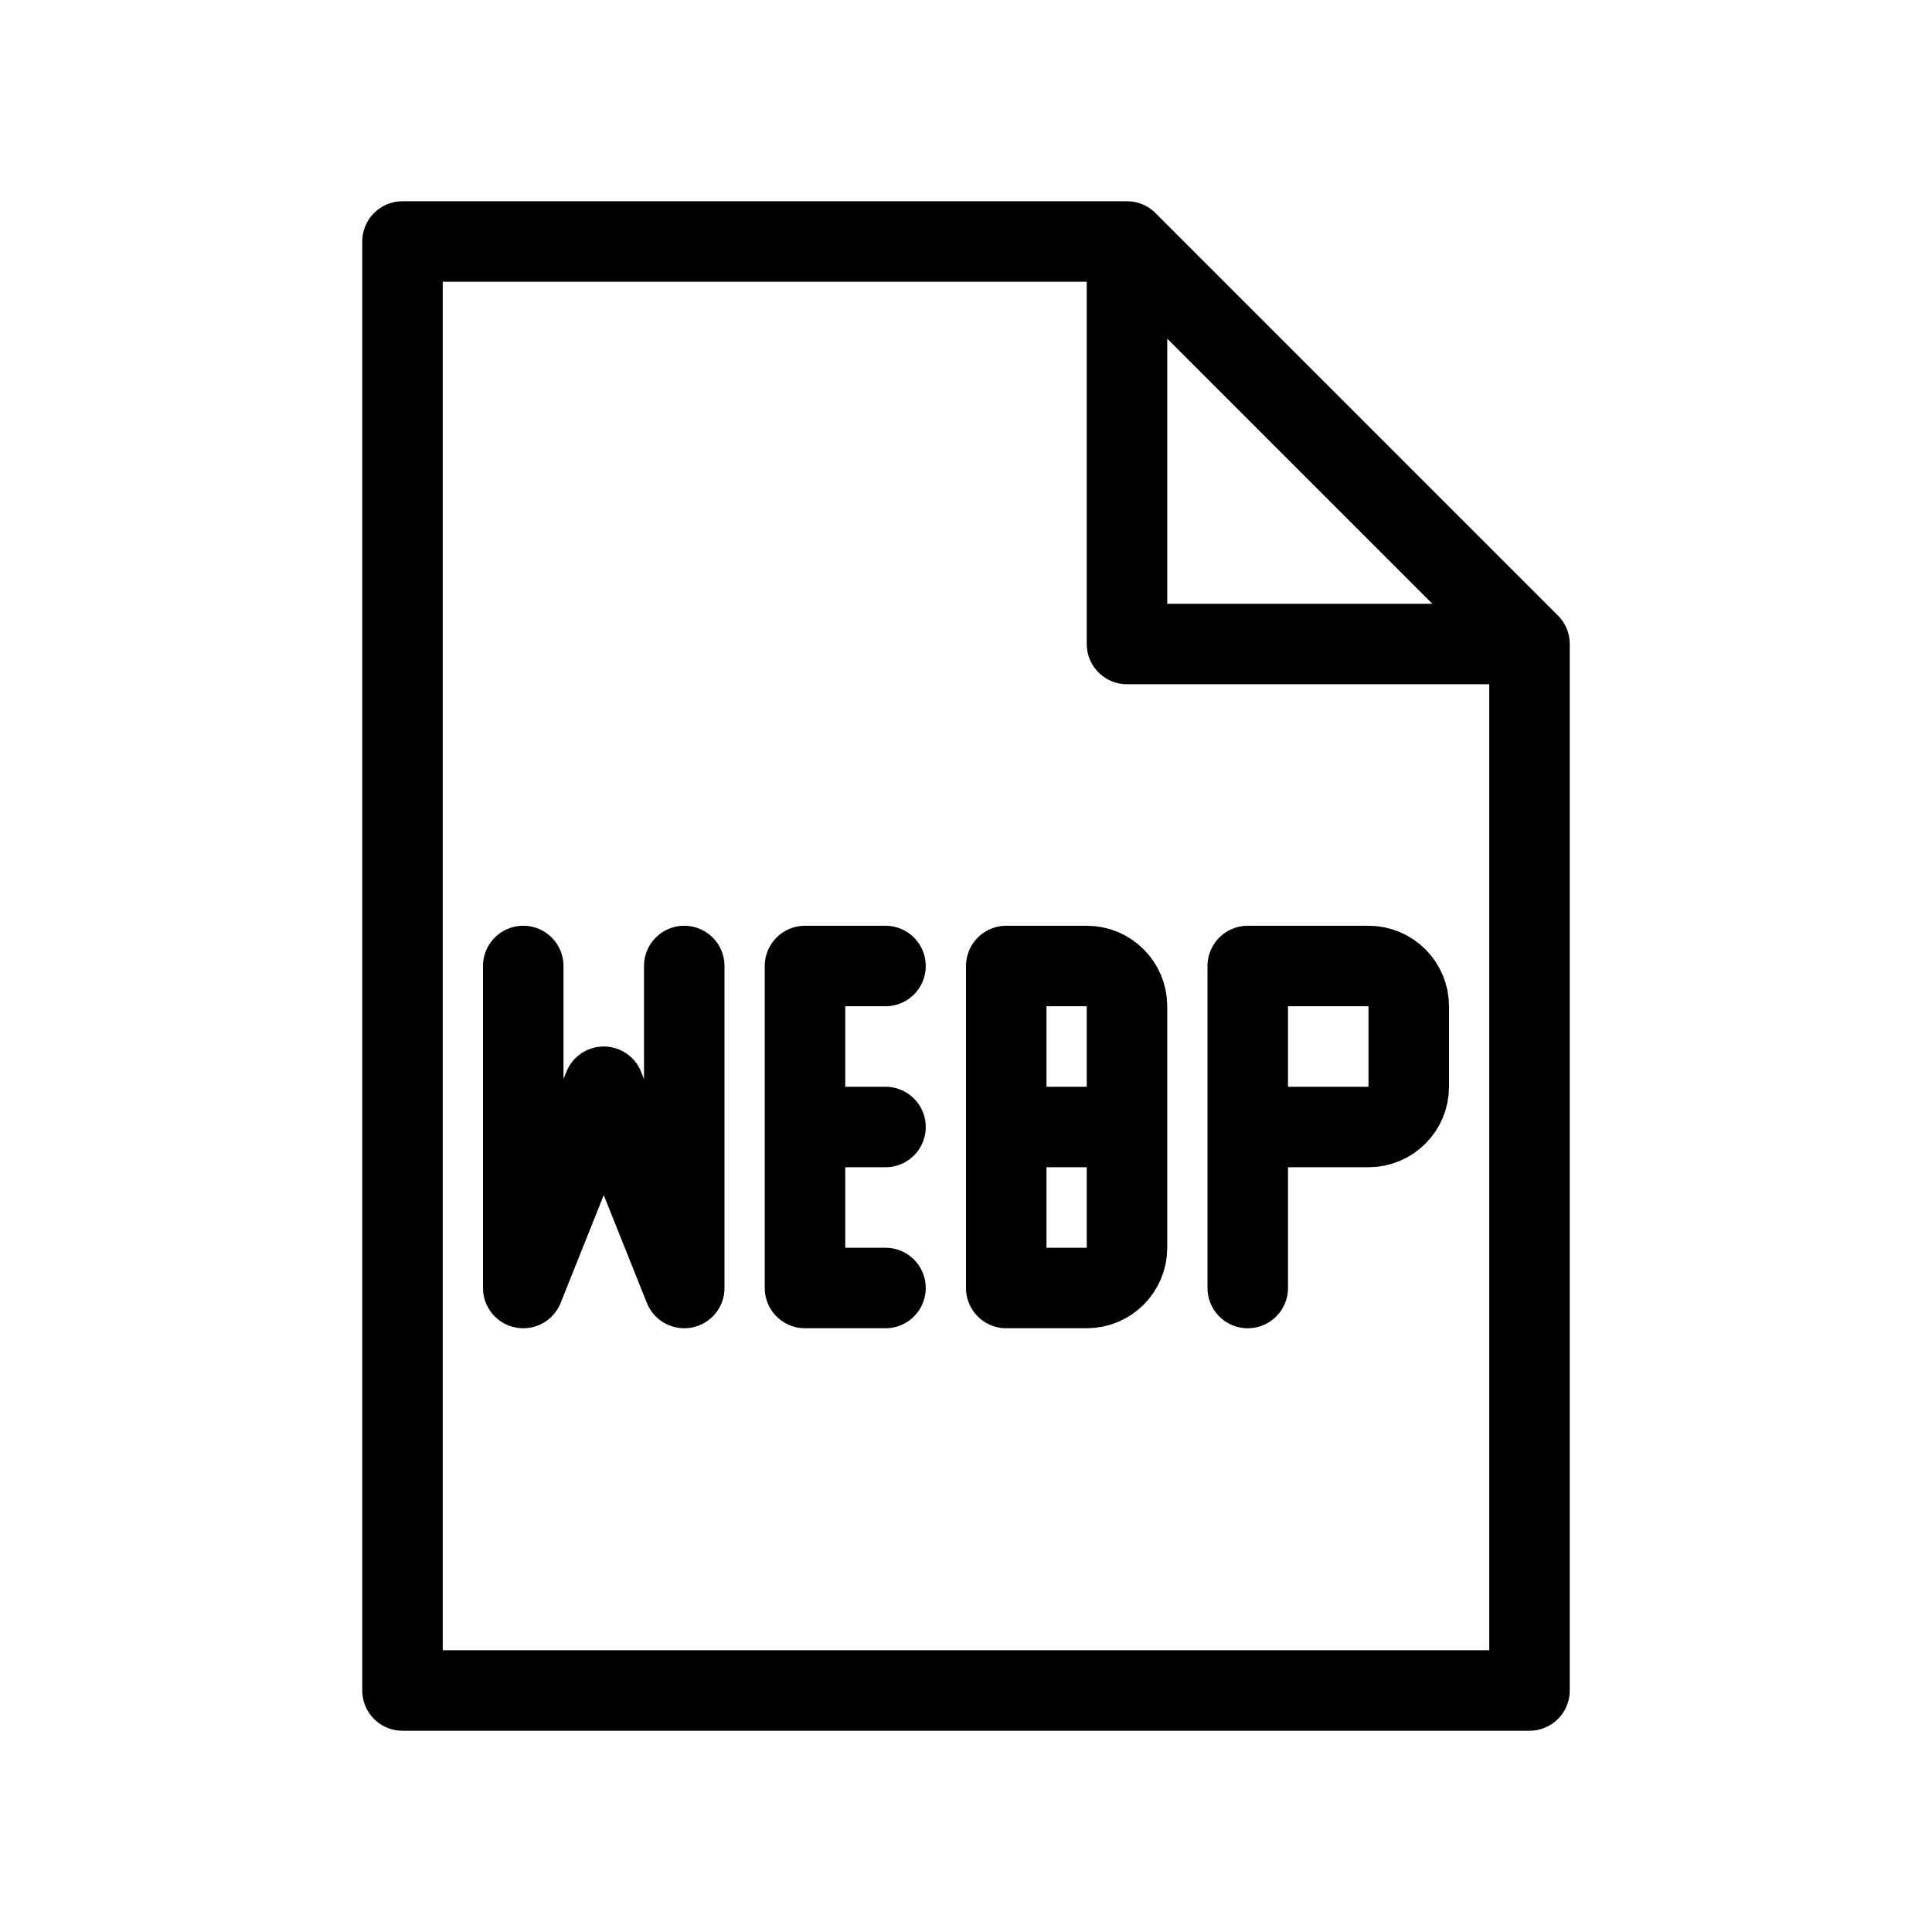 <svg width="24" height="24" viewBox="0 0 24 24" fill="none" xmlns="http://www.w3.org/2000/svg">
<path d="M14 3H5V21H19V8M14 3V8H19M14 3L19 8M15.5 14V12H17C17.276 12 17.5 12.224 17.5 12.5V13.5C17.5 13.776 17.276 14 17 14H15.5ZM15.5 14V16M6.5 12V16L7.5 13.5L8.5 16V12M11 12H10V14M11 16H10V14M10 14H11M14 14V12.5C14 12.224 13.776 12 13.5 12H12.5V14M14 14H12.5M14 14V15.5C14 15.776 13.776 16 13.5 16H12.5V14" stroke="black" stroke-linecap="round" stroke-linejoin="round"/>
</svg>
